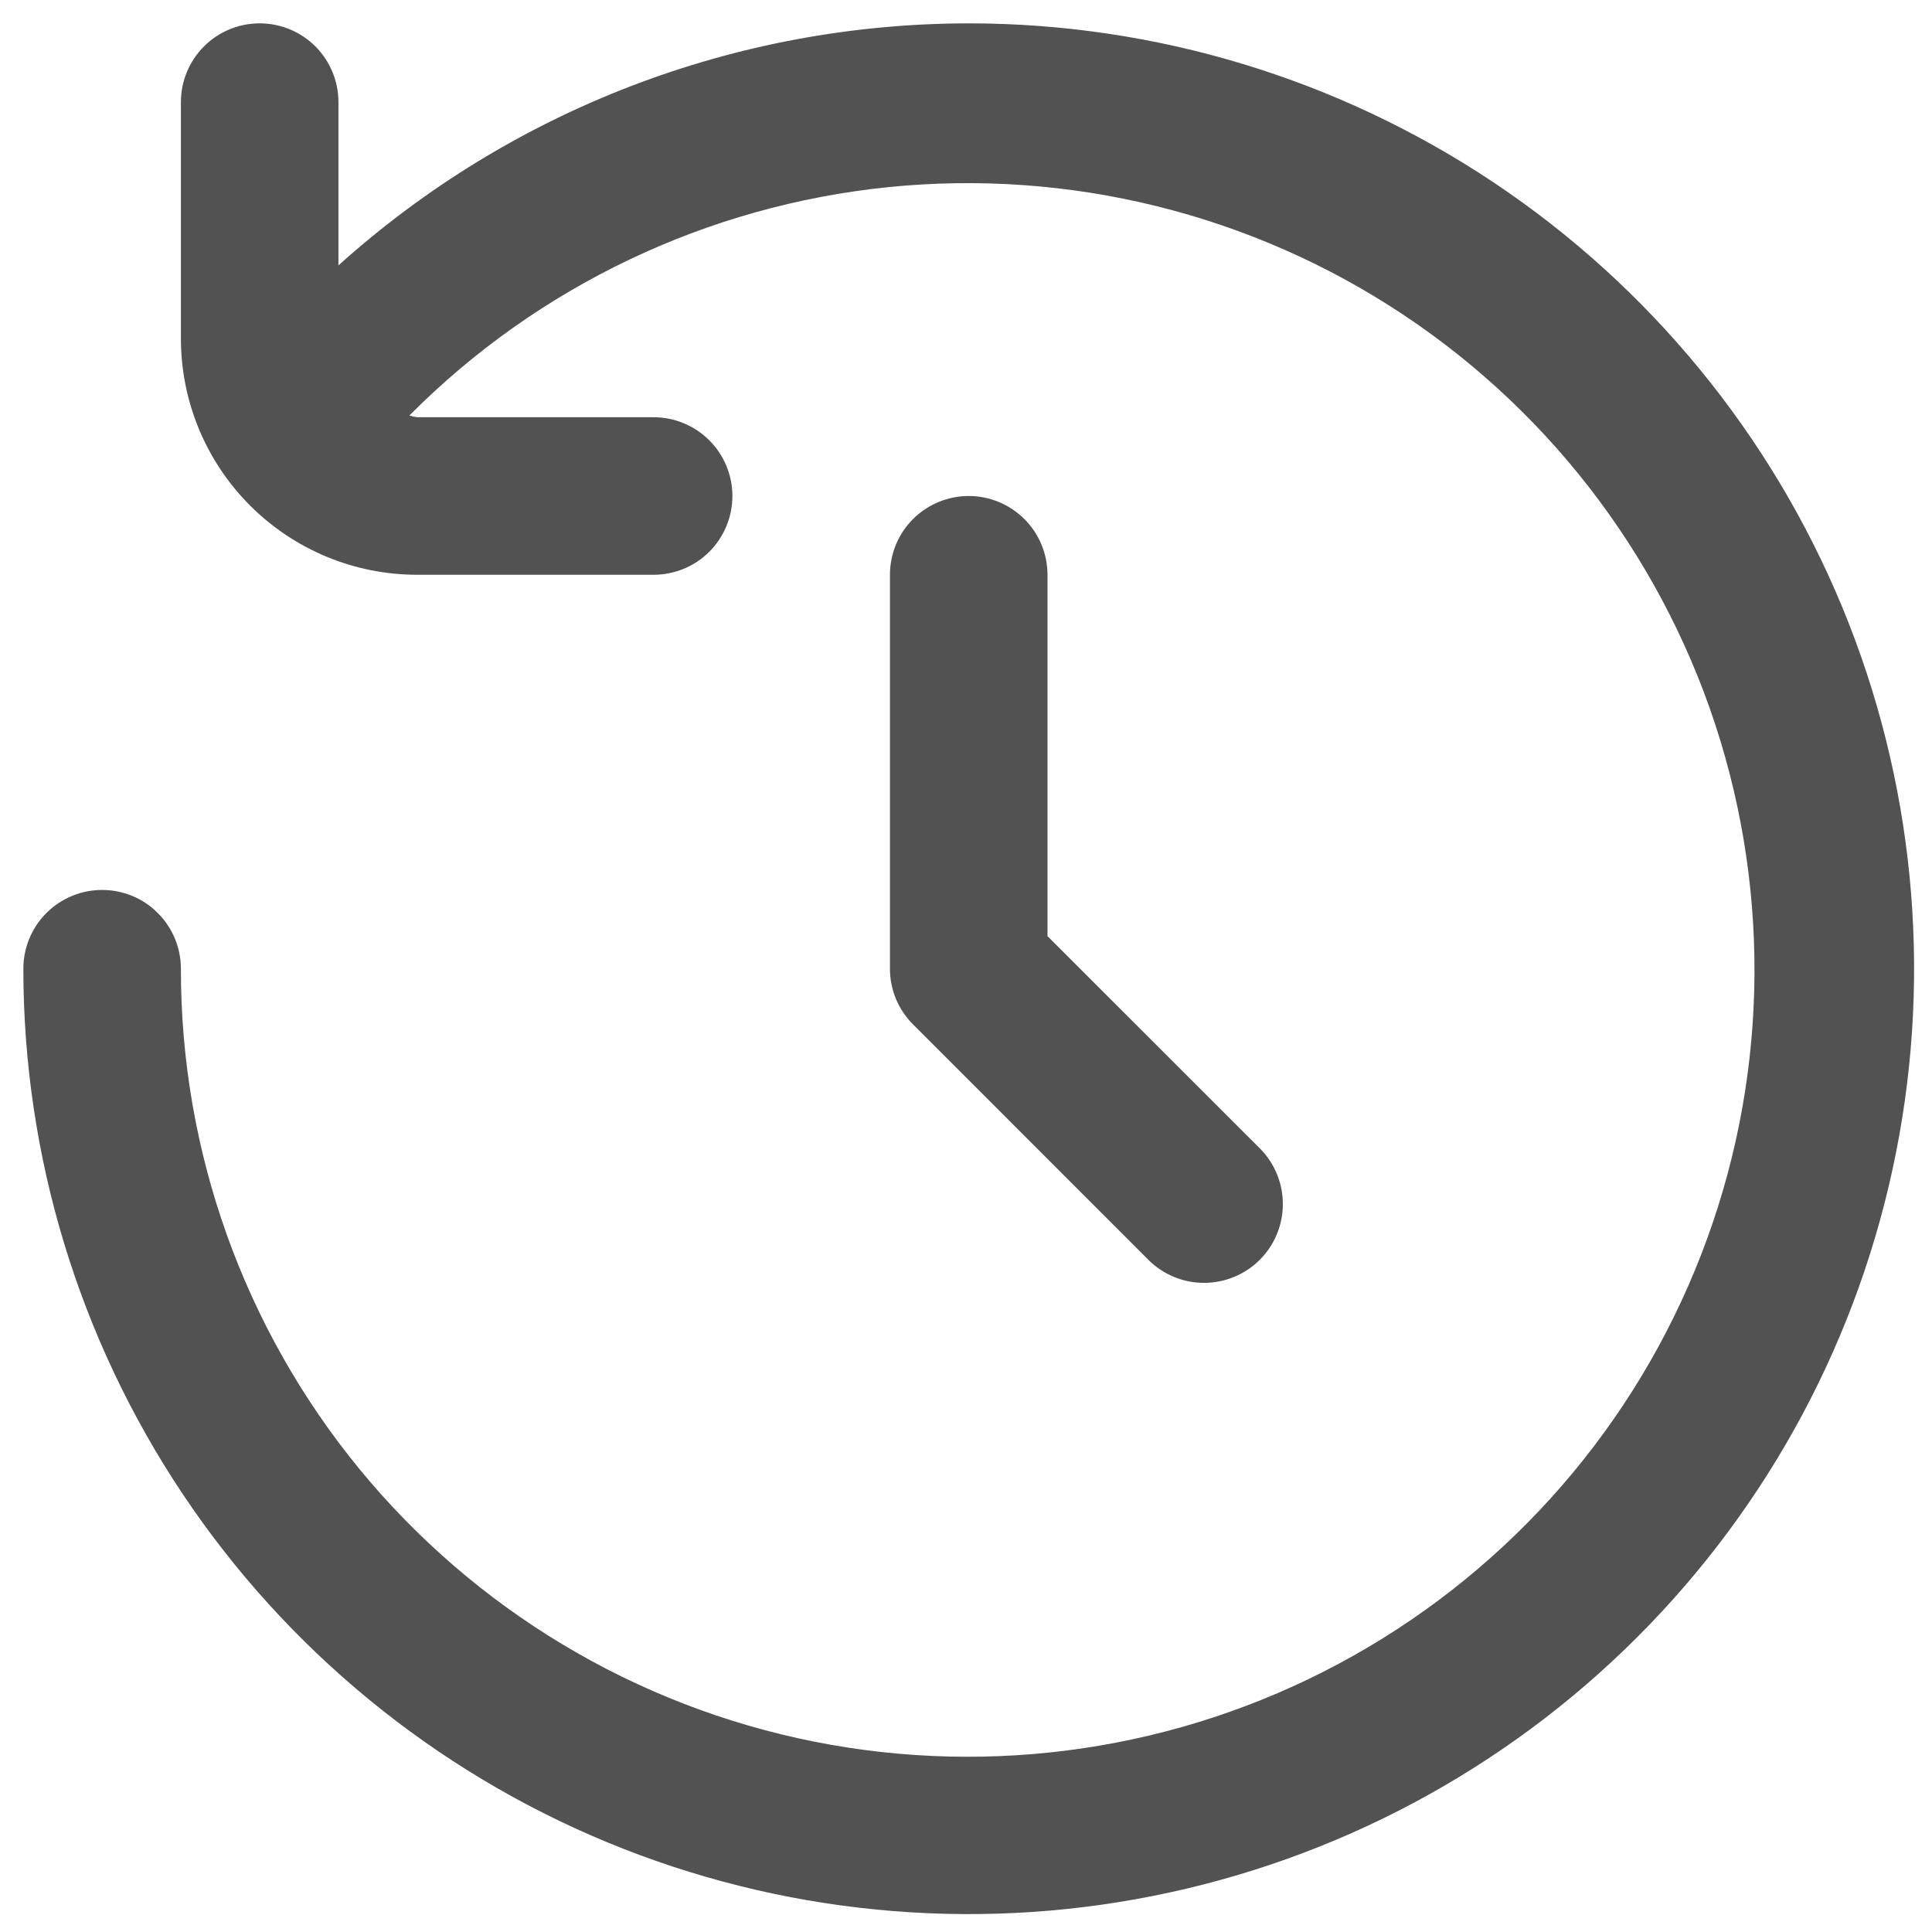<svg width="22" height="22" viewBox="0 0 22 22" fill="none" xmlns="http://www.w3.org/2000/svg">
<g id="fi-rr-time-past" clip-path="url(#clip0_4421_853)">
<path id="Vector" d="M11.031 0.266C8.38 0.268 5.824 1.249 3.854 3.022V1.163C3.854 0.925 3.76 0.697 3.591 0.528C3.423 0.36 3.195 0.266 2.957 0.266C2.719 0.266 2.491 0.36 2.323 0.528C2.154 0.697 2.06 0.925 2.06 1.163V3.854C2.06 4.568 2.343 5.252 2.848 5.757C3.353 6.262 4.037 6.545 4.751 6.545H7.442C7.68 6.545 7.909 6.451 8.077 6.283C8.245 6.114 8.34 5.886 8.34 5.648C8.34 5.41 8.245 5.182 8.077 5.014C7.909 4.846 7.68 4.751 7.442 4.751H4.751C4.721 4.747 4.691 4.74 4.661 4.732C6.123 3.26 8.051 2.341 10.115 2.131C12.179 1.922 14.252 2.435 15.98 3.584C17.708 4.733 18.983 6.446 19.589 8.43C20.194 10.415 20.092 12.548 19.3 14.465C18.508 16.383 17.075 17.966 15.245 18.945C13.416 19.924 11.304 20.237 9.269 19.832C7.234 19.426 5.403 18.327 4.088 16.722C2.774 15.117 2.057 13.106 2.06 11.031C2.06 10.793 1.965 10.565 1.797 10.397C1.629 10.228 1.401 10.134 1.163 10.134C0.925 10.134 0.697 10.228 0.528 10.397C0.36 10.565 0.266 10.793 0.266 11.031C0.266 13.16 0.897 15.241 2.08 17.012C3.263 18.782 4.944 20.162 6.911 20.977C8.878 21.791 11.043 22.005 13.131 21.589C15.219 21.174 17.138 20.149 18.643 18.643C20.149 17.138 21.174 15.219 21.589 13.131C22.005 11.043 21.791 8.878 20.977 6.911C20.162 4.944 18.782 3.263 17.012 2.08C15.241 0.897 13.16 0.266 11.031 0.266V0.266Z" fill="#525252"/>
<path id="Vector_2" d="M11.031 5.648C10.793 5.648 10.565 5.743 10.396 5.911C10.228 6.079 10.134 6.308 10.134 6.546V11.031C10.134 11.269 10.228 11.497 10.397 11.665L13.088 14.357C13.257 14.52 13.484 14.611 13.719 14.608C13.954 14.606 14.179 14.512 14.345 14.346C14.512 14.179 14.606 13.954 14.608 13.719C14.61 13.484 14.52 13.257 14.357 13.088L11.928 10.66V6.546C11.928 6.308 11.834 6.079 11.665 5.911C11.497 5.743 11.269 5.648 11.031 5.648Z" fill="#525252"/>
</g>
<defs>
<clipPath id="clip0_4421_853">
<rect width="21.531" height="21.531" fill="white" transform="translate(0.266 0.266)"/>
</clipPath>
</defs>
</svg>
